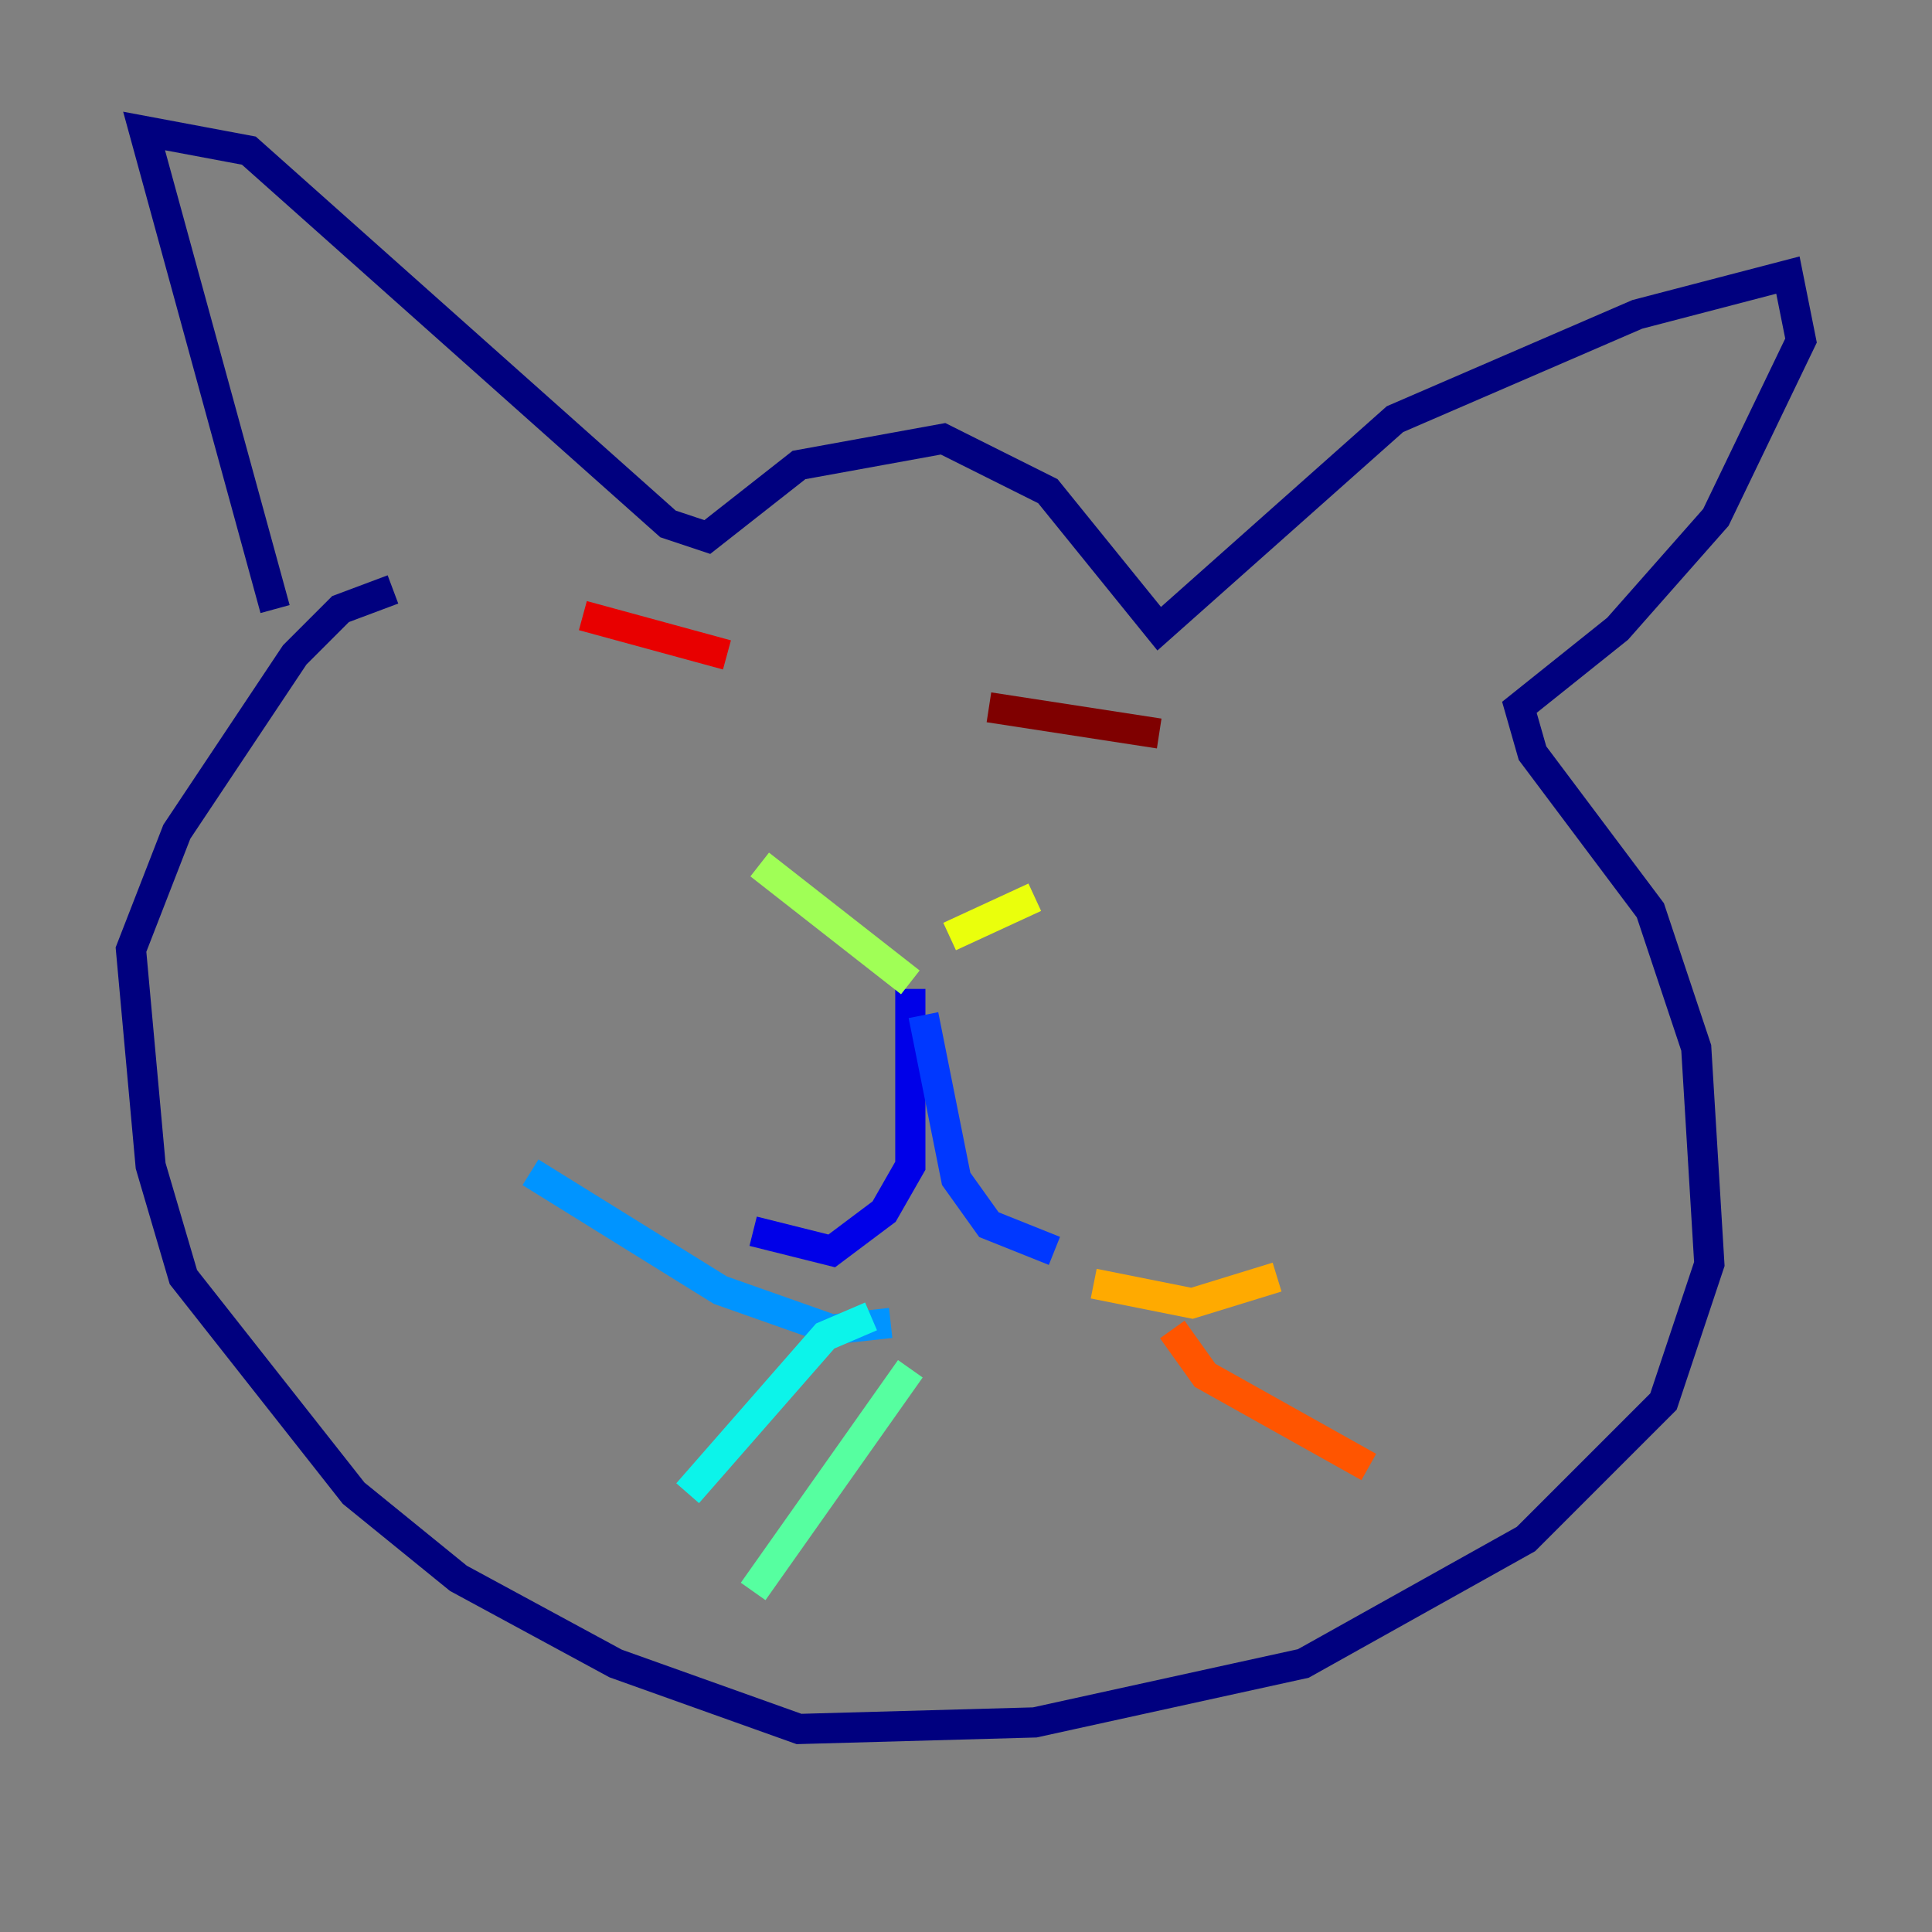 <?xml version="1.0" encoding="utf-8" ?>
<svg baseProfile="tiny" height="128" version="1.2" viewBox="0,0,128,128" width="128" xmlns="http://www.w3.org/2000/svg" xmlns:ev="http://www.w3.org/2001/xml-events" xmlns:xlink="http://www.w3.org/1999/xlink"><rect x="0" y="0" width="128" height="128" fill="#808080" stroke="none"/><defs /><polyline fill="none" points="18.224,40.352 9.546,8.678 16.488,9.98 44.258,34.712 46.861,35.58 52.936,30.807 62.481,29.071 69.424,32.542 76.8,41.654 92.42,27.77 108.475,20.827 118.454,18.224 119.322,22.563 113.681,34.278 107.173,41.654 100.664,46.861 101.532,49.898 109.342,60.312 112.38,69.424 113.248,83.742 110.21,92.854 101.098,101.966 86.346,110.21 68.556,114.115 52.936,114.549 40.786,110.21 30.373,104.57 23.43,98.929 12.149,84.61 9.98,77.234 8.678,62.915 11.715,55.105 19.525,43.39 22.563,40.352 26.034,39.051" stroke="#00007f" stroke-width="2" /><polyline fill="none" points="60.312,65.519 60.312,77.234 58.576,80.271 55.105,82.875 49.898,81.573" stroke="#0000e8" stroke-width="2" /><polyline fill="none" points="61.18,67.254 63.349,78.102 65.519,81.139 69.858,82.875" stroke="#0038ff" stroke-width="2" /><polyline fill="none" points="59.01,87.647 55.105,88.081 47.729,85.478 35.146,77.668" stroke="#0094ff" stroke-width="2" /><polyline fill="none" points="57.709,87.214 54.671,88.515 45.559,98.929" stroke="#0cf4ea" stroke-width="2" /><polyline fill="none" points="60.312,90.685 49.898,105.437" stroke="#56ffa0" stroke-width="2" /><polyline fill="none" points="60.312,65.085 50.332,57.275" stroke="#a0ff56" stroke-width="2" /><polyline fill="none" points="62.915,62.047 68.556,59.444" stroke="#eaff0c" stroke-width="2" /><polyline fill="none" points="72.461,85.044 78.969,86.346 84.61,84.61" stroke="#ffaa00" stroke-width="2" /><polyline fill="none" points="77.668,88.081 79.837,91.119 90.685,97.193" stroke="#ff5500" stroke-width="2" /><polyline fill="none" points="38.617,40.786 48.163,43.39" stroke="#e80000" stroke-width="2" /><polyline fill="none" points="65.519,46.861 76.8,48.597" stroke="#7f0000" stroke-width="2" /></svg>